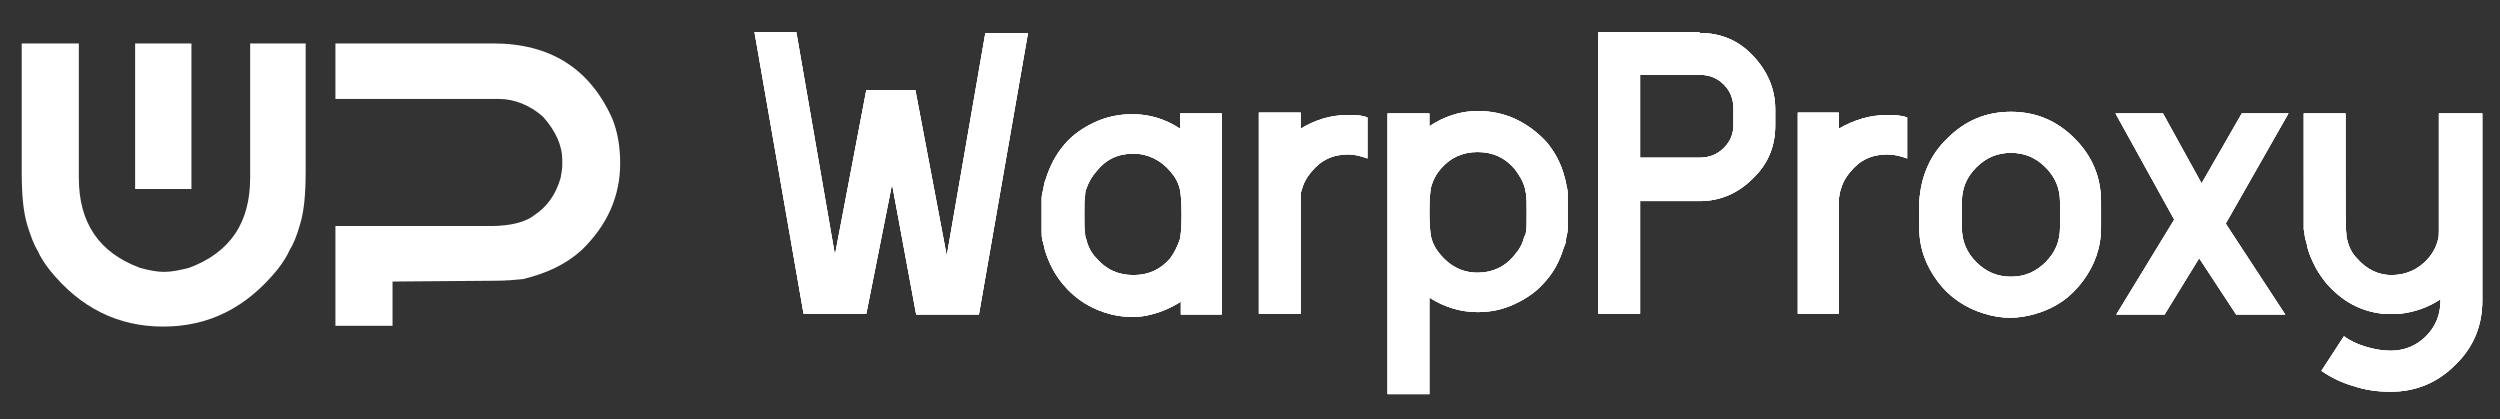 <?xml version="1.0" encoding="utf-8"?>
<!-- Generator: Adobe Illustrator 19.0.0, SVG Export Plug-In . SVG Version: 6.00 Build 0)  -->
<svg version="1.1" xmlns="http://www.w3.org/2000/svg" xmlns:xlink="http://www.w3.org/1999/xlink" x="0px" y="0px"
	 viewBox="0 0 310.8 52.1" style="enable-background:new 0 0 310.8 52.1;" xml:space="preserve">
<rect x="0" y="0" width="310.8" height="52.1" fill="#333333" stroke="none"/>
<style type="text/css">
	.st0{display:none;}
	.st1{display:inline;}
	.st2{fill:#FFFFFF;}
</style>
<g id="Layer_1" class="st0">
	<g id="XMLID_4_" class="st1">
		<g>
			<path id="XMLID_449_" d="M117.7-34.7l4.8-27.7h5.3l-6.1,35h-7.8l-3-16.3l-3.1,16.3h-7.8l-6.1-35h5.2l4.8,27.7l3.9-20.5h6.1
				L117.7-34.7z"/>
			<path id="XMLID_451_" d="M146.8-52.4h5.1v25h-5.1v-1.6c-1.1,0.7-2.4,1.3-3.7,1.6c-0.7,0.2-1.5,0.3-2.3,0.3
				c-0.9,0-1.7-0.1-2.6-0.3c-2.4-0.6-4.4-1.8-6-3.7c-1.1-1.3-1.8-2.7-2.3-4.3c-0.1-0.5-0.2-0.9-0.3-1.2c-0.1-0.4-0.1-0.8-0.1-1.2v-4
				c0-0.4,0.1-0.8,0.2-1.2c0.1-0.4,0.1-0.8,0.3-1.2c0.5-1.6,1.2-3,2.3-4.3c1-1.2,2.3-2.1,3.8-2.8c1.5-0.7,3.1-1,4.7-1
				c2.1,0,4.1,0.6,5.9,1.9V-52.4z M146.7-36.8c0.1-0.5,0.2-1.5,0.2-3c0-1.5-0.1-2.6-0.2-3.1c-0.2-0.9-0.6-1.6-1.2-2.3
				c-1.2-1.4-2.8-2.1-4.6-2.1c-1.9,0-3.4,0.7-4.6,2.1c-0.6,0.7-1,1.4-1.3,2.3c-0.1,0.3-0.1,0.5-0.1,0.6c-0.1,0.4-0.1,1.2-0.1,2.4
				c0,1.2,0,2,0.1,2.4c0,0.2,0,0.3,0.1,0.5c0.2,0.9,0.6,1.8,1.3,2.5c1.2,1.4,2.7,2.1,4.6,2.1c1.9,0,3.4-0.7,4.6-2.1
				C146-35.1,146.4-35.9,146.7-36.8z"/>
			<path id="XMLID_454_" d="M167.6-52.2c0.8,0,1.6,0,2.4,0.3v5.1c-0.8-0.3-1.6-0.5-2.4-0.5c-1.9,0-3.4,0.7-4.6,2.1
				c-0.6,0.7-1,1.5-1.2,2.3c-0.1,0.2-0.1,0.6-0.1,1v14.4h-5.2v-25h5.2v2.1C163.5-51.6,165.4-52.2,167.6-52.2z"/>
			<path id="XMLID_456_" d="M194.8-43.2c0.1,0.4,0.1,0.8,0.1,1.2l0,3.9c0,0.4-0.1,0.8-0.2,1.2c0,0.4-0.1,0.8-0.3,1.2
				c-0.5,1.6-1.2,3-2.3,4.3c-1,1.2-2.3,2.1-3.8,2.8c-1.5,0.7-3,1-4.6,1c-2.1,0-4.1-0.6-6-1.8v12h-5.2v-34.9h5.2v1.6
				c1.8-1.2,3.8-1.9,6-1.9c1.6,0,3.2,0.3,4.7,1s2.8,1.7,3.9,2.9c1,1.2,1.8,2.7,2.2,4.3C194.7-43.9,194.7-43.5,194.8-43.2z
				 M189.7-37.6c0.1-0.4,0.1-1.2,0.1-2.4c0-1.2,0-2-0.1-2.5c0-0.1-0.1-0.3-0.1-0.5c-0.2-0.9-0.7-1.7-1.3-2.5
				c-1.2-1.4-2.7-2.1-4.6-2.1c-1.9,0-3.4,0.7-4.6,2.1c-0.6,0.7-1,1.5-1.2,2.4c-0.1,0.5-0.2,1.5-0.2,3c0,1.5,0.1,2.6,0.2,3.1
				c0.2,0.9,0.6,1.6,1.2,2.3c1.2,1.4,2.7,2.2,4.6,2.2c1.8,0,3.4-0.7,4.6-2.2c0.6-0.7,1-1.4,1.2-2.3
				C189.6-37.2,189.7-37.4,189.7-37.6z"/>
			<path id="XMLID_459_" d="M211.3-62.4c2.6,0,4.8,0.9,6.6,2.8c1.8,1.9,2.8,4.1,2.8,6.6v2c0,2.6-0.9,4.8-2.8,6.6
				c-1.8,1.8-4,2.8-6.6,2.8h-7.4v14.2h-5.2v-35H211.3z M215.5-51v-2c0-1.2-0.4-2.2-1.2-3c-0.8-0.8-1.8-1.2-3-1.2h-7.4v10.4h7.4
				c1.2,0,2.2-0.4,3-1.2C215.1-48.9,215.5-49.8,215.5-51z"/>
			<path id="XMLID_462_" d="M234.6-52.2c0.8,0,1.6,0,2.5,0.3v5.1c-0.8-0.3-1.6-0.5-2.5-0.5c-1.9,0-3.4,0.7-4.6,2.1
				c-0.6,0.7-1,1.5-1.2,2.3c-0.1,0.2-0.1,0.6-0.2,1v14.4h-5.1v-25h5.1v2.1C230.5-51.6,232.5-52.2,234.6-52.2z"/>
			<path id="XMLID_464_" d="M242.1-49.3c2.2-2.2,4.8-3.3,7.9-3.3c3.1,0,5.7,1.1,7.9,3.3c2.2,2.2,3.3,4.8,3.3,7.9v3.2
				c0,2.5-0.8,4.7-2.3,6.7c-1.5,2-3.4,3.3-5.8,4c-1,0.3-2.1,0.5-3.2,0.5c-1.1,0-2.2-0.2-3.2-0.5c-2.3-0.7-4.3-2-5.8-4
				c-1.5-2-2.3-4.2-2.3-6.7v-3.2C238.8-44.5,239.9-47.2,242.1-49.3z M256.1-38.2v-3.2c0-1.7-0.6-3.1-1.8-4.3
				c-1.2-1.2-2.6-1.8-4.3-1.8c-1.7,0-3.1,0.6-4.3,1.8c-1.2,1.2-1.8,2.6-1.8,4.3v3.2c0,1.7,0.6,3.1,1.8,4.3c1.2,1.2,2.6,1.8,4.3,1.8
				c1.7,0,3.1-0.6,4.3-1.8C255.5-35.1,256.1-36.5,256.1-38.2z"/>
			<path id="XMLID_467_" d="M284.5-52.4l-7.8,13.7l7.4,11.3H278l-4.6-7l-4.3,7h-6l7.2-11.8L263-52.4h5.9l4.8,8.7l5-8.7H284.5z"/>
			<path id="XMLID_469_" d="M308.6-52.4v23.3c0,3.1-1.1,5.8-3.4,8c-2.2,2.2-4.9,3.3-8,3.3c-1.6,0-3.1-0.2-4.6-0.7
				c-1.4-0.4-2.7-1-4-1.9l2.8-4.3c0.8,0.6,1.7,1,2.7,1.3c1,0.3,2,0.5,3.1,0.5c1.7,0,3.2-0.6,4.4-1.8s1.8-2.7,1.8-4.4v-0.2
				c-1.5,1-3.2,1.6-5,1.8c-0.4,0-0.7,0-1,0c-0.4,0-0.8,0-1.2,0c-2.7-0.3-5-1.5-7-3.8c-0.5-0.6-0.9-1.2-1.3-1.9
				c-0.4-0.8-0.8-1.6-1-2.4c-0.1-0.5-0.2-0.9-0.3-1.2c-0.1-0.4-0.1-0.8-0.2-1.2v-14.6h5.2c0,0.7,0,3.2,0,7.5c0,4.3,0,6.8,0.1,7.5
				c0,0.2,0,0.4,0.1,0.7c0.2,0.9,0.6,1.7,1.2,2.3c1.2,1.4,2.7,2.1,4.3,2.1c1.8,0,3.4-0.7,4.6-2.1c0.6-0.7,1-1.5,1.2-2.3
				c0.1-0.3,0.1-0.7,0.1-1.1v-14.6H308.6z"/>
		</g>
		<g id="XMLID_1_">
			<path id="XMLID_381_" d="M117.7-34.7l4.8-27.7h5.3l-6.1,35h-7.8l-3-16.3l-3.1,16.3h-7.8l-6.1-35h5.2l4.8,27.7l3.9-20.5h6.1
				L117.7-34.7z"/>
			<path id="XMLID_383_" d="M146.8-52.4h5.1v25h-5.1v-1.6c-1.1,0.7-2.4,1.3-3.7,1.6c-0.7,0.2-1.5,0.3-2.3,0.3
				c-0.9,0-1.7-0.1-2.6-0.3c-2.4-0.6-4.4-1.8-6-3.7c-1.1-1.3-1.8-2.7-2.3-4.3c-0.1-0.5-0.2-0.9-0.3-1.2c-0.1-0.4-0.1-0.8-0.1-1.2v-4
				c0-0.4,0.1-0.8,0.2-1.2c0.1-0.4,0.1-0.8,0.3-1.2c0.5-1.6,1.2-3,2.3-4.3c1-1.2,2.3-2.1,3.8-2.8c1.5-0.7,3.1-1,4.7-1
				c2.1,0,4.1,0.6,5.9,1.9V-52.4z M146.7-36.8c0.1-0.5,0.2-1.5,0.2-3c0-1.5-0.1-2.6-0.2-3.1c-0.2-0.9-0.6-1.6-1.2-2.3
				c-1.2-1.4-2.8-2.1-4.6-2.1c-1.9,0-3.4,0.7-4.6,2.1c-0.6,0.7-1,1.4-1.3,2.3c-0.1,0.3-0.1,0.5-0.1,0.6c-0.1,0.4-0.1,1.2-0.1,2.4
				c0,1.2,0,2,0.1,2.4c0,0.2,0,0.3,0.1,0.5c0.2,0.9,0.6,1.8,1.3,2.5c1.2,1.4,2.7,2.1,4.6,2.1c1.9,0,3.4-0.7,4.6-2.1
				C146-35.1,146.4-35.9,146.7-36.8z"/>
			<path id="XMLID_386_" d="M167.6-52.2c0.8,0,1.6,0,2.4,0.3v5.1c-0.8-0.3-1.6-0.5-2.4-0.5c-1.9,0-3.4,0.7-4.6,2.1
				c-0.6,0.7-1,1.5-1.2,2.3c-0.1,0.2-0.1,0.6-0.1,1v14.4h-5.2v-25h5.2v2.1C163.5-51.6,165.4-52.2,167.6-52.2z"/>
			<path id="XMLID_388_" d="M194.8-43.2c0.1,0.4,0.1,0.8,0.1,1.2l0,3.9c0,0.4-0.1,0.8-0.2,1.2c0,0.4-0.1,0.8-0.3,1.2
				c-0.5,1.6-1.2,3-2.3,4.3c-1,1.2-2.3,2.1-3.8,2.8c-1.5,0.7-3,1-4.6,1c-2.1,0-4.1-0.6-6-1.8v12h-5.2v-34.9h5.2v1.6
				c1.8-1.2,3.8-1.9,6-1.9c1.6,0,3.2,0.3,4.7,1s2.8,1.7,3.9,2.9c1,1.2,1.8,2.7,2.2,4.3C194.7-43.9,194.7-43.5,194.8-43.2z
				 M189.7-37.6c0.1-0.4,0.1-1.2,0.1-2.4c0-1.2,0-2-0.1-2.5c0-0.1-0.1-0.3-0.1-0.5c-0.2-0.9-0.7-1.7-1.3-2.5
				c-1.2-1.4-2.7-2.1-4.6-2.1c-1.9,0-3.4,0.7-4.6,2.1c-0.6,0.7-1,1.5-1.2,2.4c-0.1,0.5-0.2,1.5-0.2,3c0,1.5,0.1,2.6,0.2,3.1
				c0.2,0.9,0.6,1.6,1.2,2.3c1.2,1.4,2.7,2.2,4.6,2.2c1.8,0,3.4-0.7,4.6-2.2c0.6-0.7,1-1.4,1.2-2.3
				C189.6-37.2,189.7-37.4,189.7-37.6z"/>
			<path id="XMLID_391_" d="M211.3-62.4c2.6,0,4.8,0.9,6.6,2.8c1.8,1.9,2.8,4.1,2.8,6.6v2c0,2.6-0.9,4.8-2.8,6.6
				c-1.8,1.8-4,2.8-6.6,2.8h-7.4v14.2h-5.2v-35H211.3z M215.5-51v-2c0-1.2-0.4-2.2-1.2-3c-0.8-0.8-1.8-1.2-3-1.2h-7.4v10.4h7.4
				c1.2,0,2.2-0.4,3-1.2C215.1-48.9,215.5-49.8,215.5-51z"/>
			<path id="XMLID_394_" d="M234.6-52.2c0.8,0,1.6,0,2.5,0.3v5.1c-0.8-0.3-1.6-0.5-2.5-0.5c-1.9,0-3.4,0.7-4.6,2.1
				c-0.6,0.7-1,1.5-1.2,2.3c-0.1,0.2-0.1,0.6-0.2,1v14.4h-5.1v-25h5.1v2.1C230.5-51.6,232.5-52.2,234.6-52.2z"/>
			<path id="XMLID_396_" d="M242.1-49.3c2.2-2.2,4.8-3.3,7.9-3.3c3.1,0,5.7,1.1,7.9,3.3c2.2,2.2,3.3,4.8,3.3,7.9v3.2
				c0,2.5-0.8,4.7-2.3,6.7c-1.5,2-3.4,3.3-5.8,4c-1,0.3-2.1,0.5-3.2,0.5c-1.1,0-2.2-0.2-3.2-0.5c-2.3-0.7-4.3-2-5.8-4
				c-1.5-2-2.3-4.2-2.3-6.7v-3.2C238.8-44.5,239.9-47.2,242.1-49.3z M256.1-38.2v-3.2c0-1.7-0.6-3.1-1.8-4.3
				c-1.2-1.2-2.6-1.8-4.3-1.8c-1.7,0-3.1,0.6-4.3,1.8c-1.2,1.2-1.8,2.6-1.8,4.3v3.2c0,1.7,0.6,3.1,1.8,4.3c1.2,1.2,2.6,1.8,4.3,1.8
				c1.7,0,3.1-0.6,4.3-1.8C255.5-35.1,256.1-36.5,256.1-38.2z"/>
			<path id="XMLID_399_" d="M284.5-52.4l-7.8,13.7l7.4,11.3H278l-4.6-7l-4.3,7h-6l7.2-11.8L263-52.4h5.9l4.8,8.7l5-8.7H284.5z"/>
			<path id="XMLID_401_" d="M308.6-52.4v23.3c0,3.1-1.1,5.8-3.4,8c-2.2,2.2-4.9,3.3-8,3.3c-1.6,0-3.1-0.2-4.6-0.7
				c-1.4-0.4-2.7-1-4-1.9l2.8-4.3c0.8,0.6,1.7,1,2.7,1.3c1,0.3,2,0.5,3.1,0.5c1.7,0,3.2-0.6,4.4-1.8s1.8-2.7,1.8-4.4v-0.2
				c-1.5,1-3.2,1.6-5,1.8c-0.4,0-0.7,0-1,0c-0.4,0-0.8,0-1.2,0c-2.7-0.3-5-1.5-7-3.8c-0.5-0.6-0.9-1.2-1.3-1.9
				c-0.4-0.8-0.8-1.6-1-2.4c-0.1-0.5-0.2-0.9-0.3-1.2c-0.1-0.4-0.1-0.8-0.2-1.2v-14.6h5.2c0,0.7,0,3.2,0,7.5c0,4.3,0,6.8,0.1,7.5
				c0,0.2,0,0.4,0.1,0.7c0.2,0.9,0.6,1.7,1.2,2.3c1.2,1.4,2.7,2.1,4.3,2.1c1.8,0,3.4-0.7,4.6-2.1c0.6-0.7,1-1.5,1.2-2.3
				c0.1-0.3,0.1-0.7,0.1-1.1v-14.6H308.6z"/>
		</g>
		<g id="XMLID_2_">
			<path id="XMLID_3_" d="M20.3-25.9c-5.6,0-10.3-2.3-14.1-7c-0.7-0.9-1.2-1.7-1.5-2.4c-0.5-0.8-0.9-1.9-1.3-3.2
				c-0.5-1.6-0.7-3.8-0.7-6.6v-15.9h7.1v16.7c0,5.6,2.5,9.3,7.6,11.2c1.1,0.3,2.1,0.5,3,0.5c0.9,0,1.9-0.2,3.1-0.5
				c5.1-1.9,7.6-5.6,7.6-11.2v-16.7H38v15.9c0,2.8-0.2,5-0.7,6.6c-0.4,1.4-0.8,2.4-1.3,3.2c-0.3,0.7-0.8,1.5-1.5,2.4
				C30.6-28.2,25.9-25.9,20.3-25.9z M16.8-61.1h7v18.1h-7V-61.1z"/>
			<path id="XMLID_7_" d="M41.7-61.1h19.6c7.1,0,12,3.1,14.8,9.3c0.7,1.7,1,3.6,1,5.6c0,4.1-1.6,7.7-4.8,10.8
				c-2,1.8-4.4,2.9-7.3,3.6c-1,0.1-2.1,0.2-3.4,0.2l-12.8,0.1v5.5h-7.1v-12.5H61c2.5,0,4.4-0.5,5.5-1.4c1.5-1,2.6-2.5,3.2-4.6
				c0.1-0.6,0.2-1.1,0.2-1.5v-0.7c0-1.8-0.8-3.6-2.4-5.4c-1.6-1.4-3.5-2.2-5.5-2.2H41.7V-61.1z"/>
		</g>
	</g>
</g>
<g id="Layer_2">
	<g id="XMLID_75_">
		<g id="XMLID_448_">
			<path id="XMLID_471_" class="st2" d="M117.7,31.8l4.8-27.7h5.3l-6.1,35h-7.8l-3-16.2L107.7,39h-7.8l-6.1-35h5.2l4.8,27.7
				l3.9-20.5h6.1L117.7,31.8z"/>
			<path id="XMLID_473_" class="st2" d="M146.8,14.1h5.1v25h-5.1v-1.6c-1.1,0.7-2.4,1.3-3.7,1.6c-0.7,0.2-1.5,0.3-2.3,0.3
				c-0.9,0-1.7-0.1-2.6-0.3c-2.4-0.6-4.4-1.8-6-3.7c-1.1-1.3-1.8-2.7-2.3-4.3c-0.1-0.5-0.2-0.9-0.3-1.2c-0.1-0.4-0.1-0.8-0.1-1.2v-4
				c0-0.4,0.1-0.8,0.2-1.2c0.1-0.4,0.1-0.8,0.3-1.2c0.5-1.6,1.2-3,2.3-4.3c1-1.2,2.3-2.1,3.8-2.8c1.5-0.7,3.1-1,4.7-1
				c2.1,0,4.1,0.6,5.9,1.8V14.1z M146.7,29.7c0.1-0.5,0.2-1.5,0.2-3c0-1.5-0.1-2.6-0.2-3.1c-0.2-0.9-0.6-1.6-1.2-2.3
				c-1.2-1.4-2.8-2.2-4.6-2.2c-1.9,0-3.4,0.7-4.6,2.2c-0.6,0.7-1,1.4-1.3,2.3c-0.1,0.3-0.1,0.5-0.1,0.7c-0.1,0.4-0.1,1.2-0.1,2.4
				c0,1.2,0,2,0.1,2.4c0,0.2,0,0.3,0.1,0.5c0.2,0.9,0.6,1.8,1.3,2.5c1.2,1.4,2.7,2.1,4.6,2.1c1.9,0,3.4-0.7,4.6-2.1
				C146,31.4,146.4,30.6,146.7,29.7z"/>
			<path id="XMLID_476_" class="st2" d="M167.6,14.3c0.8,0,1.6,0,2.4,0.3v5.1c-0.8-0.3-1.6-0.5-2.4-0.5c-1.9,0-3.4,0.7-4.6,2.2
				c-0.6,0.7-1,1.5-1.2,2.3c-0.1,0.2-0.1,0.6-0.1,1V39h-5.2v-25h5.2v2C163.5,14.9,165.4,14.3,167.6,14.3z"/>
			<path id="XMLID_478_" class="st2" d="M194.8,23.3c0.1,0.4,0.1,0.8,0.1,1.2l0,3.9c0,0.4-0.1,0.8-0.2,1.2c0,0.4-0.1,0.8-0.3,1.2
				c-0.5,1.6-1.2,3-2.3,4.2c-1,1.2-2.3,2.1-3.8,2.8c-1.5,0.7-3,1-4.6,1c-2.1,0-4.1-0.6-6-1.8v12h-5.2V14.1h5.2v1.6
				c1.8-1.2,3.8-1.9,6-1.9c1.6,0,3.2,0.3,4.7,1s2.8,1.7,3.9,2.9c1,1.2,1.8,2.7,2.2,4.3C194.7,22.6,194.7,23,194.8,23.3z M189.7,28.9
				c0.1-0.4,0.1-1.2,0.1-2.4c0-1.2,0-2-0.1-2.5c0-0.1-0.1-0.3-0.1-0.5c-0.2-0.9-0.7-1.7-1.3-2.5c-1.2-1.4-2.7-2.1-4.6-2.1
				c-1.9,0-3.4,0.7-4.6,2.1c-0.6,0.7-1,1.5-1.2,2.3c-0.1,0.5-0.2,1.5-0.2,3c0,1.5,0.1,2.6,0.2,3.1c0.2,0.9,0.6,1.6,1.2,2.3
				c1.2,1.4,2.7,2.2,4.6,2.2c1.8,0,3.4-0.7,4.6-2.2c0.6-0.7,1-1.4,1.2-2.3C189.6,29.3,189.7,29.1,189.7,28.9z"/>
			<path id="XMLID_481_" class="st2" d="M211.3,4.1c2.6,0,4.8,0.9,6.6,2.8c1.8,1.9,2.8,4.1,2.8,6.7v2c0,2.6-0.9,4.8-2.8,6.6
				c-1.8,1.8-4,2.8-6.6,2.8h-7.4V39h-5.2v-35H211.3z M215.5,15.5v-2c0-1.2-0.4-2.2-1.2-3c-0.8-0.8-1.8-1.2-3-1.2h-7.4v10.3h7.4
				c1.2,0,2.2-0.4,3-1.2C215.1,17.6,215.5,16.7,215.5,15.5z"/>
			<path id="XMLID_484_" class="st2" d="M234.6,14.3c0.8,0,1.6,0,2.5,0.3v5.1c-0.8-0.3-1.6-0.5-2.5-0.5c-1.9,0-3.4,0.7-4.6,2.2
				c-0.6,0.7-1,1.5-1.2,2.3c-0.1,0.2-0.1,0.6-0.2,1V39h-5.1v-25h5.1v2C230.5,14.9,232.5,14.3,234.6,14.3z"/>
			<path id="XMLID_486_" class="st2" d="M242.1,17.2c2.2-2.2,4.8-3.3,7.9-3.3c3.1,0,5.7,1.1,7.9,3.3c2.2,2.2,3.3,4.8,3.3,7.9v3.2
				c0,2.5-0.8,4.7-2.3,6.7c-1.5,2-3.4,3.3-5.8,4c-1,0.3-2.1,0.5-3.2,0.5c-1.1,0-2.2-0.2-3.2-0.5c-2.3-0.7-4.3-2-5.8-4
				c-1.5-2-2.3-4.2-2.3-6.7v-3.2C238.8,22,239.9,19.3,242.1,17.2z M256.1,28.3v-3.2c0-1.7-0.6-3.1-1.8-4.3c-1.2-1.2-2.6-1.8-4.3-1.8
				c-1.7,0-3.1,0.6-4.3,1.8c-1.2,1.2-1.8,2.6-1.8,4.3v3.2c0,1.7,0.6,3.1,1.8,4.3c1.2,1.2,2.6,1.8,4.3,1.8c1.7,0,3.1-0.6,4.3-1.8
				C255.5,31.4,256.1,30,256.1,28.3z"/>
			<path id="XMLID_489_" class="st2" d="M284.5,14.1l-7.8,13.7l7.4,11.3H278l-4.6-7l-4.3,7h-6l7.2-11.8L263,14.1h5.9l4.8,8.7l5-8.7
				H284.5z"/>
			<path id="XMLID_491_" class="st2" d="M308.6,14.1v23.3c0,3.1-1.1,5.8-3.4,8c-2.2,2.2-4.9,3.3-8,3.3c-1.6,0-3.1-0.2-4.6-0.7
				c-1.4-0.4-2.7-1-4-1.9l2.8-4.3c0.8,0.6,1.7,1,2.7,1.3c1,0.3,2,0.5,3.1,0.5c1.7,0,3.2-0.6,4.4-1.8s1.8-2.7,1.8-4.4v-0.2
				c-1.5,1-3.2,1.6-5,1.8c-0.4,0-0.7,0-1,0c-0.4,0-0.8,0-1.2,0c-2.7-0.3-5-1.5-7-3.8c-0.5-0.6-0.9-1.2-1.3-1.9
				c-0.4-0.8-0.8-1.6-1-2.4c-0.1-0.5-0.2-0.9-0.3-1.2c-0.1-0.4-0.1-0.8-0.2-1.2V14.1h5.2c0,0.7,0,3.2,0,7.5c0,4.3,0,6.8,0.1,7.5
				c0,0.2,0,0.4,0.1,0.7c0.2,0.9,0.6,1.7,1.2,2.3c1.2,1.4,2.7,2.1,4.3,2.1c1.8,0,3.4-0.7,4.6-2.1c0.6-0.7,1-1.5,1.2-2.3
				c0.1-0.3,0.1-0.7,0.1-1.1V14.1H308.6z"/>
		</g>
		<g id="XMLID_425_">
			<path id="XMLID_426_" class="st2" d="M117.7,31.8l4.8-27.7h5.3l-6.1,35h-7.8l-3-16.2L107.7,39h-7.8l-6.1-35h5.2l4.8,27.7
				l3.9-20.5h6.1L117.7,31.8z"/>
			<path id="XMLID_428_" class="st2" d="M146.8,14.1h5.1v25h-5.1v-1.6c-1.1,0.7-2.4,1.3-3.7,1.6c-0.7,0.2-1.5,0.3-2.3,0.3
				c-0.9,0-1.7-0.1-2.6-0.3c-2.4-0.6-4.4-1.8-6-3.7c-1.1-1.3-1.8-2.7-2.3-4.3c-0.1-0.5-0.2-0.9-0.3-1.2c-0.1-0.4-0.1-0.8-0.1-1.2v-4
				c0-0.4,0.1-0.8,0.2-1.2c0.1-0.4,0.1-0.8,0.3-1.2c0.5-1.6,1.2-3,2.3-4.3c1-1.2,2.3-2.1,3.8-2.8c1.5-0.7,3.1-1,4.7-1
				c2.1,0,4.1,0.6,5.9,1.8V14.1z M146.7,29.7c0.1-0.5,0.2-1.5,0.2-3c0-1.5-0.1-2.6-0.2-3.1c-0.2-0.9-0.6-1.6-1.2-2.3
				c-1.2-1.4-2.8-2.2-4.6-2.2c-1.9,0-3.4,0.7-4.6,2.2c-0.6,0.7-1,1.4-1.3,2.3c-0.1,0.3-0.1,0.5-0.1,0.7c-0.1,0.4-0.1,1.2-0.1,2.4
				c0,1.2,0,2,0.1,2.4c0,0.2,0,0.3,0.1,0.5c0.2,0.9,0.6,1.8,1.3,2.5c1.2,1.4,2.7,2.1,4.6,2.1c1.9,0,3.4-0.7,4.6-2.1
				C146,31.4,146.4,30.6,146.7,29.7z"/>
			<path id="XMLID_431_" class="st2" d="M167.6,14.3c0.8,0,1.6,0,2.4,0.3v5.1c-0.8-0.3-1.6-0.5-2.4-0.5c-1.9,0-3.4,0.7-4.6,2.2
				c-0.6,0.7-1,1.5-1.2,2.3c-0.1,0.2-0.1,0.6-0.1,1V39h-5.2v-25h5.2v2C163.5,14.9,165.4,14.3,167.6,14.3z"/>
			<path id="XMLID_433_" class="st2" d="M194.8,23.3c0.1,0.4,0.1,0.8,0.1,1.2l0,3.9c0,0.4-0.1,0.8-0.2,1.2c0,0.4-0.1,0.8-0.3,1.2
				c-0.5,1.6-1.2,3-2.3,4.2c-1,1.2-2.3,2.1-3.8,2.8c-1.5,0.7-3,1-4.6,1c-2.1,0-4.1-0.6-6-1.8v12h-5.2V14.1h5.2v1.6
				c1.8-1.2,3.8-1.9,6-1.9c1.6,0,3.2,0.3,4.7,1s2.8,1.7,3.9,2.9c1,1.2,1.8,2.7,2.2,4.3C194.7,22.6,194.7,23,194.8,23.3z M189.7,28.9
				c0.1-0.4,0.1-1.2,0.1-2.4c0-1.2,0-2-0.1-2.5c0-0.1-0.1-0.3-0.1-0.5c-0.2-0.9-0.7-1.7-1.3-2.5c-1.2-1.4-2.7-2.1-4.6-2.1
				c-1.9,0-3.4,0.7-4.6,2.1c-0.6,0.7-1,1.5-1.2,2.3c-0.1,0.5-0.2,1.5-0.2,3c0,1.5,0.1,2.6,0.2,3.1c0.2,0.9,0.6,1.6,1.2,2.3
				c1.2,1.4,2.7,2.2,4.6,2.2c1.8,0,3.4-0.7,4.6-2.2c0.6-0.7,1-1.4,1.2-2.3C189.6,29.3,189.7,29.1,189.7,28.9z"/>
			<path id="XMLID_436_" class="st2" d="M211.3,4.1c2.6,0,4.8,0.9,6.6,2.8c1.8,1.9,2.8,4.1,2.8,6.7v2c0,2.6-0.9,4.8-2.8,6.6
				c-1.8,1.8-4,2.8-6.6,2.8h-7.4V39h-5.2v-35H211.3z M215.5,15.5v-2c0-1.2-0.4-2.2-1.2-3c-0.8-0.8-1.8-1.2-3-1.2h-7.4v10.3h7.4
				c1.2,0,2.2-0.4,3-1.2C215.1,17.6,215.5,16.7,215.5,15.5z"/>
			<path id="XMLID_439_" class="st2" d="M234.6,14.3c0.8,0,1.6,0,2.5,0.3v5.1c-0.8-0.3-1.6-0.5-2.5-0.5c-1.9,0-3.4,0.7-4.6,2.2
				c-0.6,0.7-1,1.5-1.2,2.3c-0.1,0.2-0.1,0.6-0.2,1V39h-5.1v-25h5.1v2C230.5,14.9,232.5,14.3,234.6,14.3z"/>
			<path id="XMLID_441_" class="st2" d="M242.1,17.2c2.2-2.2,4.8-3.3,7.9-3.3c3.1,0,5.7,1.1,7.9,3.3c2.2,2.2,3.3,4.8,3.3,7.9v3.2
				c0,2.5-0.8,4.7-2.3,6.7c-1.5,2-3.4,3.3-5.8,4c-1,0.3-2.1,0.5-3.2,0.5c-1.1,0-2.2-0.2-3.2-0.5c-2.3-0.7-4.3-2-5.8-4
				c-1.5-2-2.3-4.2-2.3-6.7v-3.2C238.8,22,239.9,19.3,242.1,17.2z M256.1,28.3v-3.2c0-1.7-0.6-3.1-1.8-4.3c-1.2-1.2-2.6-1.8-4.3-1.8
				c-1.7,0-3.1,0.6-4.3,1.8c-1.2,1.2-1.8,2.6-1.8,4.3v3.2c0,1.7,0.6,3.1,1.8,4.3c1.2,1.2,2.6,1.8,4.3,1.8c1.7,0,3.1-0.6,4.3-1.8
				C255.5,31.4,256.1,30,256.1,28.3z"/>
			<path id="XMLID_444_" class="st2" d="M284.5,14.1l-7.8,13.7l7.4,11.3H278l-4.6-7l-4.3,7h-6l7.2-11.8L263,14.1h5.9l4.8,8.7l5-8.7
				H284.5z"/>
			<path id="XMLID_446_" class="st2" d="M308.6,14.1v23.3c0,3.1-1.1,5.8-3.4,8c-2.2,2.2-4.9,3.3-8,3.3c-1.6,0-3.1-0.2-4.6-0.7
				c-1.4-0.4-2.7-1-4-1.9l2.8-4.3c0.8,0.6,1.7,1,2.7,1.3c1,0.3,2,0.5,3.1,0.5c1.7,0,3.2-0.6,4.4-1.8s1.8-2.7,1.8-4.4v-0.2
				c-1.5,1-3.2,1.6-5,1.8c-0.4,0-0.7,0-1,0c-0.4,0-0.8,0-1.2,0c-2.7-0.3-5-1.5-7-3.8c-0.5-0.6-0.9-1.2-1.3-1.9
				c-0.4-0.8-0.8-1.6-1-2.4c-0.1-0.5-0.2-0.9-0.3-1.2c-0.1-0.4-0.1-0.8-0.2-1.2V14.1h5.2c0,0.7,0,3.2,0,7.5c0,4.3,0,6.8,0.1,7.5
				c0,0.2,0,0.4,0.1,0.7c0.2,0.9,0.6,1.7,1.2,2.3c1.2,1.4,2.7,2.1,4.3,2.1c1.8,0,3.4-0.7,4.6-2.1c0.6-0.7,1-1.5,1.2-2.3
				c0.1-0.3,0.1-0.7,0.1-1.1V14.1H308.6z"/>
		</g>
		<g id="XMLID_82_">
			<path id="XMLID_403_" class="st2" d="M117.7,31.8l4.8-27.7h5.3l-6.1,35h-7.8l-3-16.2L107.7,39h-7.8l-6.1-35h5.2l4.8,27.7
				l3.9-20.5h6.1L117.7,31.8z"/>
			<path id="XMLID_405_" class="st2" d="M146.8,14.1h5.1v25h-5.1v-1.6c-1.1,0.7-2.4,1.3-3.7,1.6c-0.7,0.2-1.5,0.3-2.3,0.3
				c-0.9,0-1.7-0.1-2.6-0.3c-2.4-0.6-4.4-1.8-6-3.7c-1.1-1.3-1.8-2.7-2.3-4.3c-0.1-0.5-0.2-0.9-0.3-1.2c-0.1-0.4-0.1-0.8-0.1-1.2v-4
				c0-0.4,0.1-0.8,0.2-1.2c0.1-0.4,0.1-0.8,0.3-1.2c0.5-1.6,1.2-3,2.3-4.3c1-1.2,2.3-2.1,3.8-2.8c1.5-0.7,3.1-1,4.7-1
				c2.1,0,4.1,0.6,5.9,1.8V14.1z M146.7,29.7c0.1-0.5,0.2-1.5,0.2-3c0-1.5-0.1-2.6-0.2-3.1c-0.2-0.9-0.6-1.6-1.2-2.3
				c-1.2-1.4-2.8-2.2-4.6-2.2c-1.9,0-3.4,0.7-4.6,2.2c-0.6,0.7-1,1.4-1.3,2.3c-0.1,0.3-0.1,0.5-0.1,0.7c-0.1,0.4-0.1,1.2-0.1,2.4
				c0,1.2,0,2,0.1,2.4c0,0.2,0,0.3,0.1,0.5c0.2,0.9,0.6,1.8,1.3,2.5c1.2,1.4,2.7,2.1,4.6,2.1c1.9,0,3.4-0.7,4.6-2.1
				C146,31.4,146.4,30.6,146.7,29.7z"/>
			<path id="XMLID_408_" class="st2" d="M167.6,14.3c0.8,0,1.6,0,2.4,0.3v5.1c-0.8-0.3-1.6-0.5-2.4-0.5c-1.9,0-3.4,0.7-4.6,2.2
				c-0.6,0.7-1,1.5-1.2,2.3c-0.1,0.2-0.1,0.6-0.1,1V39h-5.2v-25h5.2v2C163.5,14.9,165.4,14.3,167.6,14.3z"/>
			<path id="XMLID_410_" class="st2" d="M194.8,23.3c0.1,0.4,0.1,0.8,0.1,1.2l0,3.9c0,0.4-0.1,0.8-0.2,1.2c0,0.4-0.1,0.8-0.3,1.2
				c-0.5,1.6-1.2,3-2.3,4.2c-1,1.2-2.3,2.1-3.8,2.8c-1.5,0.7-3,1-4.6,1c-2.1,0-4.1-0.6-6-1.8v12h-5.2V14.1h5.2v1.6
				c1.8-1.2,3.8-1.9,6-1.9c1.6,0,3.2,0.3,4.7,1s2.8,1.7,3.9,2.9c1,1.2,1.8,2.7,2.2,4.3C194.7,22.6,194.7,23,194.8,23.3z M189.7,28.9
				c0.1-0.4,0.1-1.2,0.1-2.4c0-1.2,0-2-0.1-2.5c0-0.1-0.1-0.3-0.1-0.5c-0.2-0.9-0.7-1.7-1.3-2.5c-1.2-1.4-2.7-2.1-4.6-2.1
				c-1.9,0-3.4,0.7-4.6,2.1c-0.6,0.7-1,1.5-1.2,2.3c-0.1,0.5-0.2,1.5-0.2,3c0,1.5,0.1,2.6,0.2,3.1c0.2,0.9,0.6,1.6,1.2,2.3
				c1.2,1.4,2.7,2.2,4.6,2.2c1.8,0,3.4-0.7,4.6-2.2c0.6-0.7,1-1.4,1.2-2.3C189.6,29.3,189.7,29.1,189.7,28.9z"/>
			<path id="XMLID_413_" class="st2" d="M211.3,4.1c2.6,0,4.8,0.9,6.6,2.8c1.8,1.9,2.8,4.1,2.8,6.7v2c0,2.6-0.9,4.8-2.8,6.6
				c-1.8,1.8-4,2.8-6.6,2.8h-7.4V39h-5.2v-35H211.3z M215.5,15.5v-2c0-1.2-0.4-2.2-1.2-3c-0.8-0.8-1.8-1.2-3-1.2h-7.4v10.3h7.4
				c1.2,0,2.2-0.4,3-1.2C215.1,17.6,215.5,16.7,215.5,15.5z"/>
			<path id="XMLID_416_" class="st2" d="M234.6,14.3c0.8,0,1.6,0,2.5,0.3v5.1c-0.8-0.3-1.6-0.5-2.5-0.5c-1.9,0-3.4,0.7-4.6,2.2
				c-0.6,0.7-1,1.5-1.2,2.3c-0.1,0.2-0.1,0.6-0.2,1V39h-5.1v-25h5.1v2C230.5,14.9,232.5,14.3,234.6,14.3z"/>
			<path id="XMLID_418_" class="st2" d="M242.1,17.2c2.2-2.2,4.8-3.3,7.9-3.3c3.1,0,5.7,1.1,7.9,3.3c2.2,2.2,3.3,4.8,3.3,7.9v3.2
				c0,2.5-0.8,4.7-2.3,6.7c-1.5,2-3.4,3.3-5.8,4c-1,0.3-2.1,0.5-3.2,0.5c-1.1,0-2.2-0.2-3.2-0.5c-2.3-0.7-4.3-2-5.8-4
				c-1.5-2-2.3-4.2-2.3-6.7v-3.2C238.8,22,239.9,19.3,242.1,17.2z M256.1,28.3v-3.2c0-1.7-0.6-3.1-1.8-4.3c-1.2-1.2-2.6-1.8-4.3-1.8
				c-1.7,0-3.1,0.6-4.3,1.8c-1.2,1.2-1.8,2.6-1.8,4.3v3.2c0,1.7,0.6,3.1,1.8,4.3c1.2,1.2,2.6,1.8,4.3,1.8c1.7,0,3.1-0.6,4.3-1.8
				C255.5,31.4,256.1,30,256.1,28.3z"/>
			<path id="XMLID_421_" class="st2" d="M284.5,14.1l-7.8,13.7l7.4,11.3H278l-4.6-7l-4.3,7h-6l7.2-11.8L263,14.1h5.9l4.8,8.7l5-8.7
				H284.5z"/>
			<path id="XMLID_423_" class="st2" d="M308.6,14.1v23.3c0,3.1-1.1,5.8-3.4,8c-2.2,2.2-4.9,3.3-8,3.3c-1.6,0-3.1-0.2-4.6-0.7
				c-1.4-0.4-2.7-1-4-1.9l2.8-4.3c0.8,0.6,1.7,1,2.7,1.3c1,0.3,2,0.5,3.1,0.5c1.7,0,3.2-0.6,4.4-1.8s1.8-2.7,1.8-4.4v-0.2
				c-1.5,1-3.2,1.6-5,1.8c-0.4,0-0.7,0-1,0c-0.4,0-0.8,0-1.2,0c-2.7-0.3-5-1.5-7-3.8c-0.5-0.6-0.9-1.2-1.3-1.9
				c-0.4-0.8-0.8-1.6-1-2.4c-0.1-0.5-0.2-0.9-0.3-1.2c-0.1-0.4-0.1-0.8-0.2-1.2V14.1h5.2c0,0.7,0,3.2,0,7.5c0,4.3,0,6.8,0.1,7.5
				c0,0.2,0,0.4,0.1,0.7c0.2,0.9,0.6,1.7,1.2,2.3c1.2,1.4,2.7,2.1,4.3,2.1c1.8,0,3.4-0.7,4.6-2.1c0.6-0.7,1-1.5,1.2-2.3
				c0.1-0.3,0.1-0.7,0.1-1.1V14.1H308.6z"/>
		</g>
		<g id="XMLID_76_">
			<path id="XMLID_79_" class="st2" d="M20.3,40.6c-5.6,0-10.3-2.3-14.1-7c-0.7-0.9-1.2-1.7-1.5-2.4c-0.5-0.8-0.9-1.9-1.3-3.2
				c-0.5-1.6-0.7-3.8-0.7-6.6V5.4h7.1v16.7c0,5.6,2.5,9.3,7.6,11.2c1.1,0.3,2.1,0.5,3,0.5c0.9,0,1.9-0.2,3.1-0.5
				c5.1-1.9,7.6-5.6,7.6-11.2V5.4H38v15.9c0,2.8-0.2,5-0.7,6.6c-0.4,1.4-0.8,2.4-1.3,3.2c-0.3,0.7-0.8,1.5-1.5,2.4
				C30.6,38.3,25.9,40.6,20.3,40.6z M16.8,5.4h7v18.1h-7V5.4z"/>
			<path id="XMLID_77_" class="st2" d="M41.7,5.4h19.6c7.1,0,12,3.1,14.8,9.3c0.7,1.7,1,3.6,1,5.6c0,4.1-1.6,7.7-4.8,10.8
				c-2,1.8-4.4,2.9-7.3,3.6c-1,0.1-2.1,0.2-3.4,0.2l-12.8,0.1v5.5h-7.1V28.1H61c2.5,0,4.4-0.5,5.5-1.4c1.5-1,2.6-2.5,3.2-4.6
				c0.1-0.6,0.2-1.1,0.2-1.5v-0.7c0-1.8-0.8-3.6-2.4-5.4c-1.6-1.4-3.5-2.2-5.5-2.2H41.7V5.4z"/>
		</g>
	</g>
</g>
<g id="Layer_3" class="st0">
	<g id="XMLID_162_" class="st1">
		<path id="XMLID_165_" d="M342.4-22.9c-5.6,0-10.3-2.3-14.1-7c-0.7-0.9-1.2-1.7-1.5-2.4c-0.5-0.8-0.9-1.9-1.3-3.2
			c-0.5-1.6-0.7-3.8-0.7-6.6v-15.9h7.1v16.7c0,5.6,2.5,9.3,7.6,11.2c1.1,0.3,2.1,0.5,3,0.5c0.9,0,1.9-0.2,3.1-0.5
			c5.1-1.9,7.6-5.6,7.6-11.2v-16.7h7.1v15.9c0,2.8-0.2,5-0.7,6.6c-0.4,1.4-0.8,2.4-1.3,3.2c-0.3,0.7-0.8,1.5-1.5,2.4
			C352.7-25.2,348-22.9,342.4-22.9z M338.9-58.1h7v18.1h-7V-58.1z"/>
		<path id="XMLID_163_" d="M363.8-58.1h19.6c7.1,0,12,3.1,14.8,9.3c0.7,1.7,1,3.6,1,5.6c0,4.1-1.6,7.7-4.8,10.8
			c-2,1.8-4.4,2.9-7.3,3.6c-1,0.1-2.1,0.2-3.4,0.2l-12.8,0.1v5.5h-7.1v-12.5h19.3c2.5,0,4.4-0.5,5.5-1.4c1.5-1,2.6-2.5,3.2-4.6
			c0.1-0.6,0.2-1.1,0.2-1.5v-0.7c0-1.8-0.8-3.6-2.4-5.4c-1.6-1.4-3.5-2.2-5.5-2.2h-20.4V-58.1z"/>
	</g>
</g>
<g id="Layer_4" class="st0">
	<g id="XMLID_219_" class="st1">
		<path id="XMLID_222_" class="st2" d="M342.4,43.6c-5.6,0-10.3-2.3-14.1-7c-0.7-0.9-1.2-1.7-1.5-2.4c-0.5-0.8-0.9-1.9-1.3-3.2
			c-0.5-1.6-0.7-3.8-0.7-6.6V8.4h7.1v16.7c0,5.6,2.5,9.3,7.6,11.2c1.1,0.3,2.1,0.5,3,0.5c0.9,0,1.9-0.2,3.1-0.5
			c5.1-1.9,7.6-5.6,7.6-11.2V8.4h7.1v15.9c0,2.8-0.2,5-0.7,6.6c-0.4,1.4-0.8,2.4-1.3,3.2c-0.3,0.7-0.8,1.5-1.5,2.4
			C352.7,41.3,348,43.6,342.4,43.6z M338.9,8.4h7v18.1h-7V8.4z"/>
		<path id="XMLID_220_" class="st2" d="M363.8,8.4h19.6c7.1,0,12,3.1,14.8,9.3c0.7,1.7,1,3.6,1,5.6c0,4.1-1.6,7.7-4.8,10.8
			c-2,1.8-4.4,2.9-7.3,3.6c-1,0.1-2.1,0.2-3.4,0.2l-12.8,0.1v5.5h-7.1V31.1h19.3c2.5,0,4.4-0.5,5.5-1.4c1.5-1,2.6-2.5,3.2-4.6
			c0.1-0.6,0.2-1.1,0.2-1.5v-0.7c0-1.8-0.8-3.6-2.4-5.4c-1.6-1.4-3.5-2.2-5.5-2.2h-20.4V8.4z"/>
	</g>
</g>
</svg>
